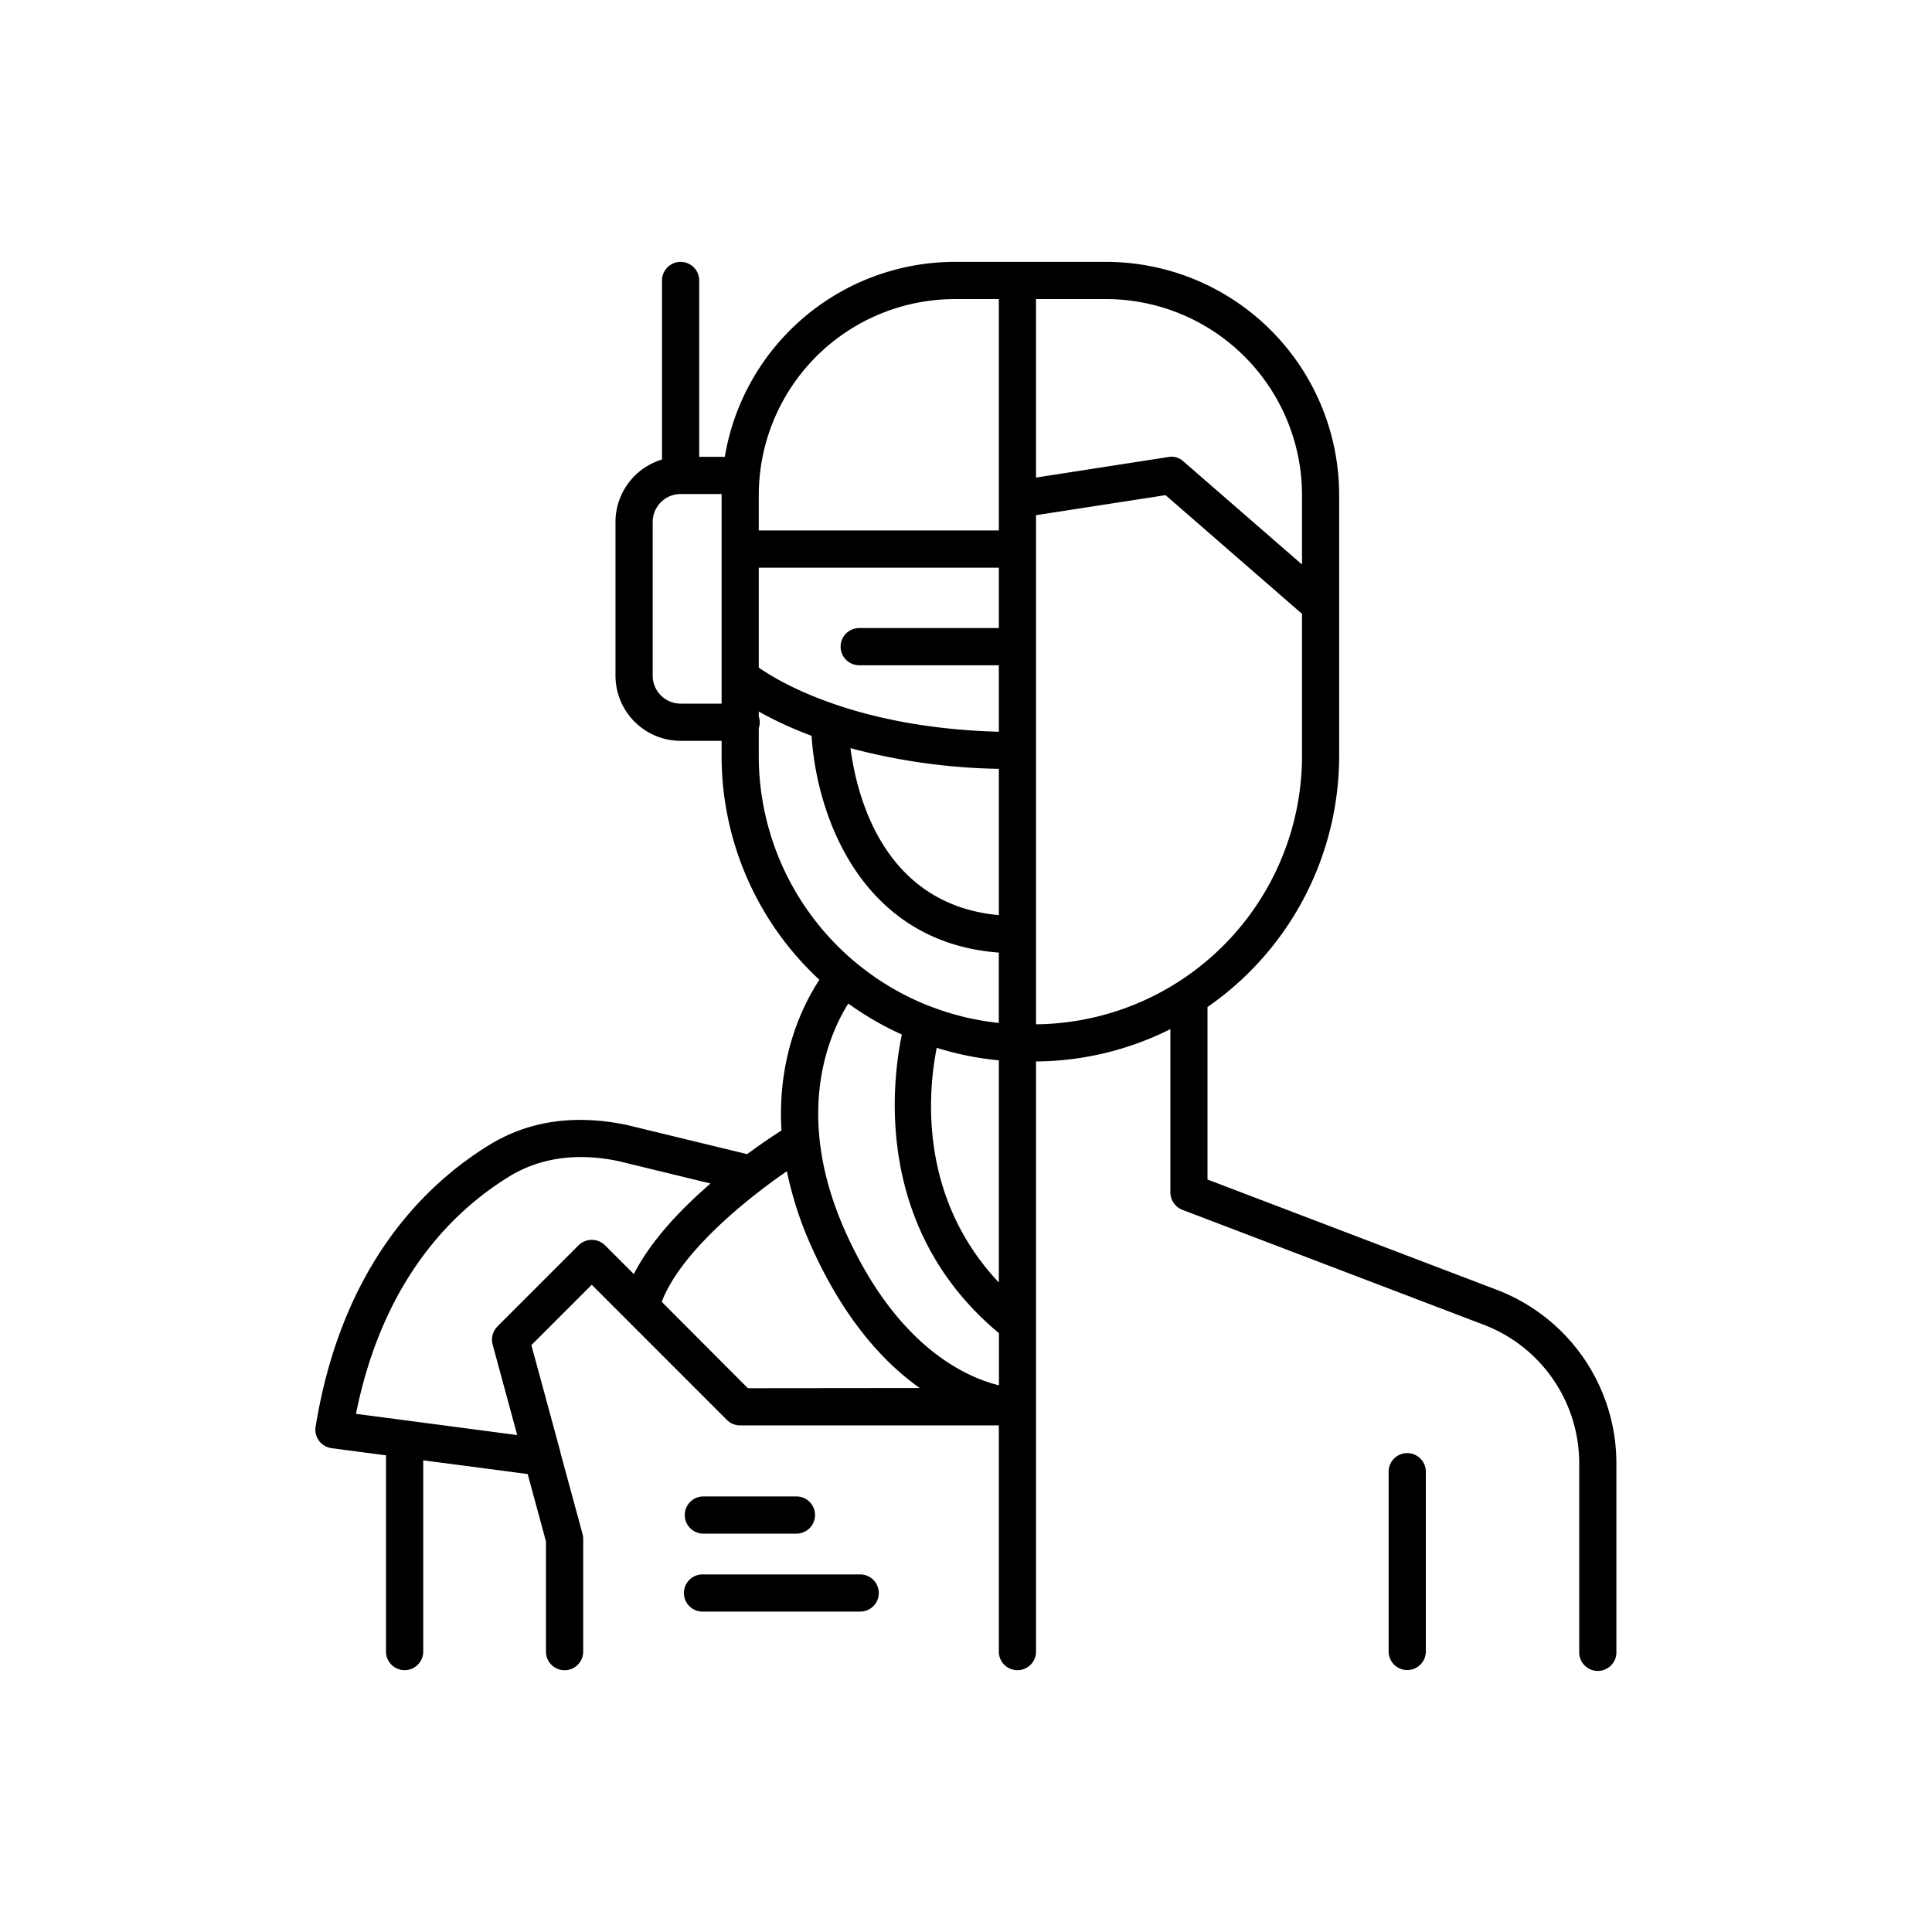 <?xml version="1.0" ?><svg data-name="Layer 1" id="Layer_1" viewBox="0 0 512 512" xmlns="http://www.w3.org/2000/svg"><path d="M396.86,341.89,320,312.58V266.87a81,81,0,0,0,34.89-66.55V131.16A61.82,61.82,0,0,0,293.17,69.4H253a61.87,61.87,0,0,0-60.92,51.66H185.3V74.33a4.93,4.93,0,0,0-9.86,0v47.45a17.3,17.3,0,0,0-12.33,16.55v40.72a17.29,17.29,0,0,0,17.26,17.28h10.86v4a80.77,80.77,0,0,0,25.92,59.32c-4.21,6.39-11.24,20.21-10.05,39.94-1.79,1.14-5.09,3.31-9.1,6.27l-32-7.76c-13.71-2.84-25.92-1.07-36.3,5.31-17.18,10.54-39.13,32.06-46.06,74.68a4.94,4.94,0,0,0,.91,3.74,5,5,0,0,0,3.31,1.95l14.44,1.9v52a4.93,4.93,0,0,0,9.86,0V387l27.68,3.64,4.85,17.86v29.2a4.93,4.93,0,0,0,9.86,0V407.82a5.65,5.65,0,0,0-.17-1.3l-5.87-21.6a.5.5,0,0,0,0-.13l-7.69-28.32,16-16,35.84,35.85a4.93,4.93,0,0,0,3.49,1.43H264.7v59.94a4.93,4.93,0,0,0,9.86,0V281.29a80.38,80.38,0,0,0,35.6-8.56V316a5,5,0,0,0,3.17,4.61l80,30.51a39.32,39.32,0,0,1,25.18,36.54v50a4.93,4.93,0,1,0,9.85,0v-50A49.23,49.23,0,0,0,396.86,341.89ZM345.05,131.16V149.6l-31.44-27.33a4.58,4.58,0,0,0-4-1.15l-35.06,5.44V79.26h18.61A52,52,0,0,1,345.05,131.16ZM248.24,277.68A80.14,80.14,0,0,0,264.7,281v58.87C243.21,317.06,246,289,248.24,277.68ZM201.08,150.44H264.7v16h-37a4.93,4.93,0,0,0,0,9.86h37v17.62c-37.57-1-57.89-13-63.62-17Zm63.62,53.31v38.77c-30.22-2.76-37.55-30.89-39.32-44.25A163.13,163.13,0,0,0,264.7,203.75ZM253,79.26H264.7v61.32H201.08v-9.42c0-1.53.08-3,.21-4.53a5.07,5.07,0,0,0,.05-.56A52,52,0,0,1,253,79.26ZM180.37,186.47a7.41,7.41,0,0,1-7.4-7.42V138.33a7.41,7.41,0,0,1,7.4-7.41h10.86v55.55Zm20.71,13.85V193a4.81,4.81,0,0,0,0-3.12v-1.31a98.37,98.37,0,0,0,14,6.42c1.3,20.86,12.92,54.68,49.61,57.46v18.64a70.5,70.5,0,0,1-17.87-4.29,4.12,4.12,0,0,0-.58-.23l-.08,0A71.24,71.24,0,0,1,201.08,200.32ZM153.34,330l-21.52,21.53a5,5,0,0,0-1.27,4.78l6.52,24-29.28-3.86h0l-13.45-1.77c7.14-35.63,25.82-53.81,40.58-62.88,8.16-5,18-6.39,29-4.09l24.38,5.93c-7.73,6.68-15.76,15.05-20.33,24l-7.6-7.6A5,5,0,0,0,153.34,330Zm44.86,37.89L175.37,345c5-13.18,22.47-27.27,33.16-34.61a96.2,96.2,0,0,0,6.88,20.8c8.56,18.77,18.94,30,28.33,36.65Zm26.17-40.74c-14.34-31.42-4.73-53,.44-61.2A81,81,0,0,0,239,274.16c-2.7,13-7.29,51.62,25.73,79.15v13.81C256.08,365,238,357.06,224.37,327.14Zm50.19-190.62,34.32-5.31,36.17,31.46v37.65a71.2,71.2,0,0,1-70.49,71.12Z"/><path d="M372.94,385.09A4.93,4.93,0,0,0,368,390v47.65a4.93,4.93,0,0,0,9.86,0V390A4.93,4.93,0,0,0,372.94,385.09Z"/><path d="M186.4,406.43h24.66a4.93,4.93,0,0,0,0-9.86H186.4a4.93,4.93,0,0,0,0,9.86Z"/><path d="M227.73,417.24H186.4a4.93,4.93,0,1,0,0,9.85h41.33a4.93,4.93,0,1,0,0-9.85Z"/></svg>